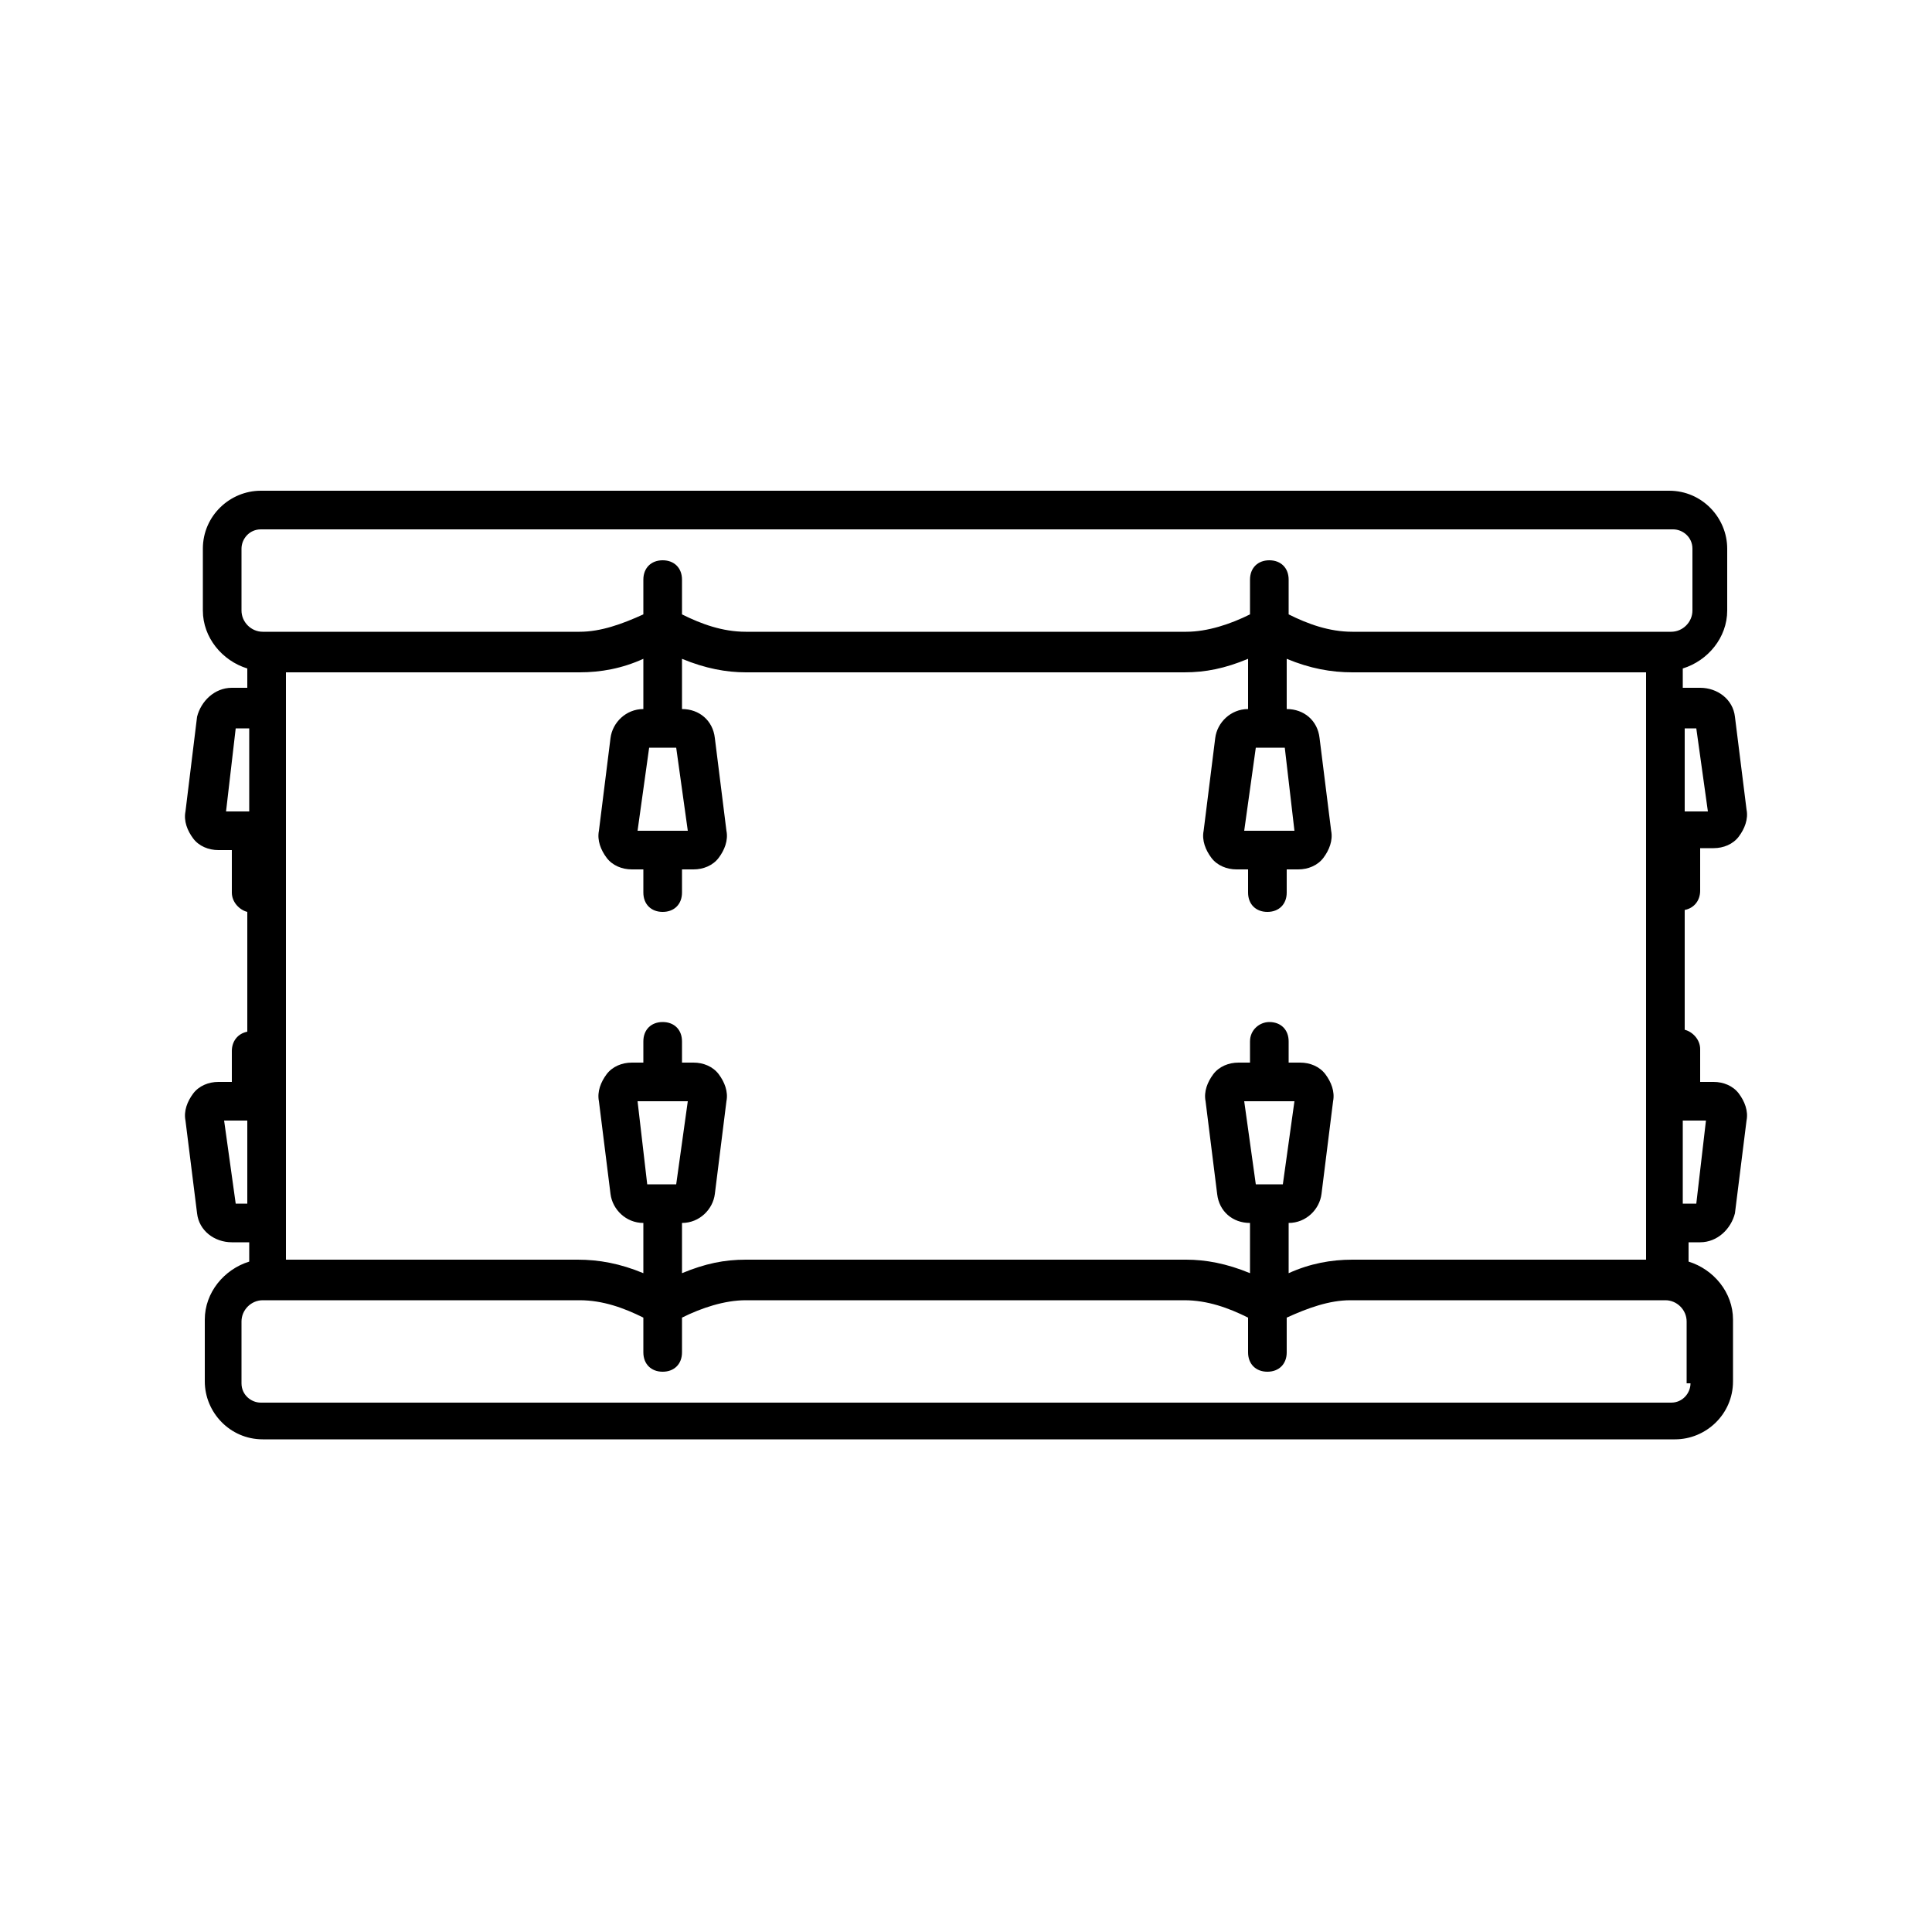 <svg xmlns="http://www.w3.org/2000/svg" xmlns:xlink="http://www.w3.org/1999/xlink" version="1.1" x="0px" y="0px" viewBox="0 0 100 100" style="enable-background:new 0 0 100 100;" xml:space="preserve"><path d="M88.7,56H88v-1.7c0-0.5-0.4-0.9-0.8-1v-6.2c0.5-0.1,0.8-0.5,0.8-1v-2.1c0,0,0-0.1,0-0.1h0.7c0.5,0,1-0.2,1.3-0.6  c0.3-0.4,0.5-0.9,0.4-1.4l-0.6-4.8c-0.1-0.9-0.9-1.5-1.8-1.5h-0.9v-1c1.3-0.4,2.3-1.6,2.3-3v-3.2c0-1.6-1.3-3-3-3H13.5  c-1.6,0-3,1.3-3,3v3.2c0,1.4,1,2.6,2.3,3v1H12c-0.9,0-1.6,0.7-1.8,1.5L9.6,42c-0.1,0.5,0.1,1,0.4,1.4c0.3,0.4,0.8,0.6,1.3,0.6H12  c0,0,0,0.1,0,0.1v2.1c0,0.5,0.4,0.9,0.8,1v6.2c-0.5,0.1-0.8,0.5-0.8,1V56h-0.7c-0.5,0-1,0.2-1.3,0.6S9.5,57.5,9.6,58l0.6,4.8  c0.1,0.9,0.9,1.5,1.8,1.5h0.9v1c-1.3,0.4-2.3,1.6-2.3,3v3.2c0,1.6,1.3,3,3,3h73.1c1.6,0,3-1.3,3-3v-3.2c0-1.4-1-2.6-2.3-3v-1H88  c0.9,0,1.6-0.7,1.8-1.5l0.6-4.8c0.1-0.5-0.1-1-0.4-1.4C89.7,56.2,89.2,56,88.7,56z M70,65.2c-1.1,0-2.2,0.2-3.3,0.7v-2.6  c0.9,0,1.6-0.7,1.7-1.5L69,57c0.1-0.5-0.1-1-0.4-1.4c-0.3-0.4-0.8-0.6-1.3-0.6h-0.6l0-1.1c0-0.6-0.4-1-1-1c0,0,0,0,0,0  c-0.5,0-1,0.4-1,1l0,1.1h-0.6c-0.5,0-1,0.2-1.3,0.6c-0.3,0.4-0.5,0.9-0.4,1.4l0.6,4.8c0.1,0.9,0.8,1.5,1.7,1.5v2.6  c-1.2-0.5-2.3-0.7-3.3-0.7H38.6c-1.1,0-2.1,0.2-3.3,0.7v-2.6c0.9,0,1.6-0.7,1.7-1.5l0.6-4.8c0.1-0.5-0.1-1-0.4-1.4  c-0.3-0.4-0.8-0.6-1.3-0.6h-0.6l0-1.1c0-0.6-0.4-1-1-1c0,0,0,0,0,0c-0.6,0-1,0.4-1,1l0,1.1h-0.6c-0.5,0-1,0.2-1.3,0.6  C31.1,56,30.9,56.5,31,57l0.6,4.8c0.1,0.8,0.8,1.5,1.7,1.5v2.6c-1.2-0.5-2.3-0.7-3.4-0.7H14.8V34.8H30c1.1,0,2.2-0.2,3.3-0.7v2.6  c-0.9,0-1.6,0.7-1.7,1.5L31,43c-0.1,0.5,0.1,1,0.4,1.4c0.3,0.4,0.8,0.6,1.3,0.6h0.6v1.2c0,0.6,0.4,1,1,1s1-0.4,1-1V45h0.6  c0.5,0,1-0.2,1.3-0.6c0.3-0.4,0.5-0.9,0.4-1.4L37,38.2c-0.1-0.9-0.8-1.5-1.7-1.5v-2.6c1.2,0.5,2.3,0.7,3.3,0.7h22.7  c1.1,0,2.1-0.2,3.3-0.7v2.6c-0.9,0-1.6,0.7-1.7,1.5L62.3,43c-0.1,0.5,0.1,1,0.4,1.4c0.3,0.4,0.8,0.6,1.3,0.6h0.6v1.2  c0,0.6,0.4,1,1,1s1-0.4,1-1V45h0.6c0.5,0,1-0.2,1.3-0.6c0.3-0.4,0.5-0.9,0.4-1.4l-0.6-4.8c-0.1-0.9-0.8-1.5-1.7-1.5v-2.6  c1.2,0.5,2.3,0.7,3.4,0.7h15.2v30.4H70z M67,57l-0.6,4.3H65L64.4,57H67z M35.6,57L35,61.3h-1.5L33,57H35.6z M33,43l0.6-4.3H35  l0.6,4.3H33z M64.4,43l0.6-4.3h1.5L67,43H64.4z M87.8,37.7l0.6,4.3h-1.2v-4.3H87.8z M12.5,28.4c0-0.5,0.4-1,1-1h73.1  c0.5,0,1,0.4,1,1v3.2c0,0.6-0.5,1.1-1.1,1.1H70c-1.2,0-2.3-0.4-3.3-0.9c0,0,0,0,0,0v-1.8c0-0.6-0.4-1-1-1s-1,0.4-1,1v1.8  c-1,0.5-2.2,0.9-3.3,0.9H38.6c-1.2,0-2.3-0.4-3.3-0.9c0,0,0,0,0,0v-1.8c0-0.6-0.4-1-1-1s-1,0.4-1,1v1.8c0,0,0,0,0,0  c-1.1,0.5-2.2,0.9-3.3,0.9H13.6c-0.6,0-1.1-0.5-1.1-1.1V28.4z M12.2,37.7h0.7V42h-1.2L12.2,37.7z M12.2,62.3L11.6,58h1.2v4.3H12.2z   M87.5,71.6c0,0.5-0.4,1-1,1H13.5c-0.5,0-1-0.4-1-1v-3.2c0-0.6,0.5-1.1,1.1-1.1H30c1.2,0,2.3,0.4,3.3,0.9c0,0,0,0,0,0v1.8  c0,0.6,0.4,1,1,1s1-0.4,1-1v-1.8c1-0.5,2.2-0.9,3.3-0.9h22.7c1.2,0,2.3,0.4,3.3,0.9c0,0,0,0,0,0v1.8c0,0.6,0.4,1,1,1s1-0.4,1-1v-1.8  c0,0,0,0,0,0c1.1-0.5,2.2-0.9,3.3-0.9h16.3c0.6,0,1.1,0.5,1.1,1.1V71.6z M87.8,62.3h-0.7V58h1.2L87.8,62.3z"></path></svg>